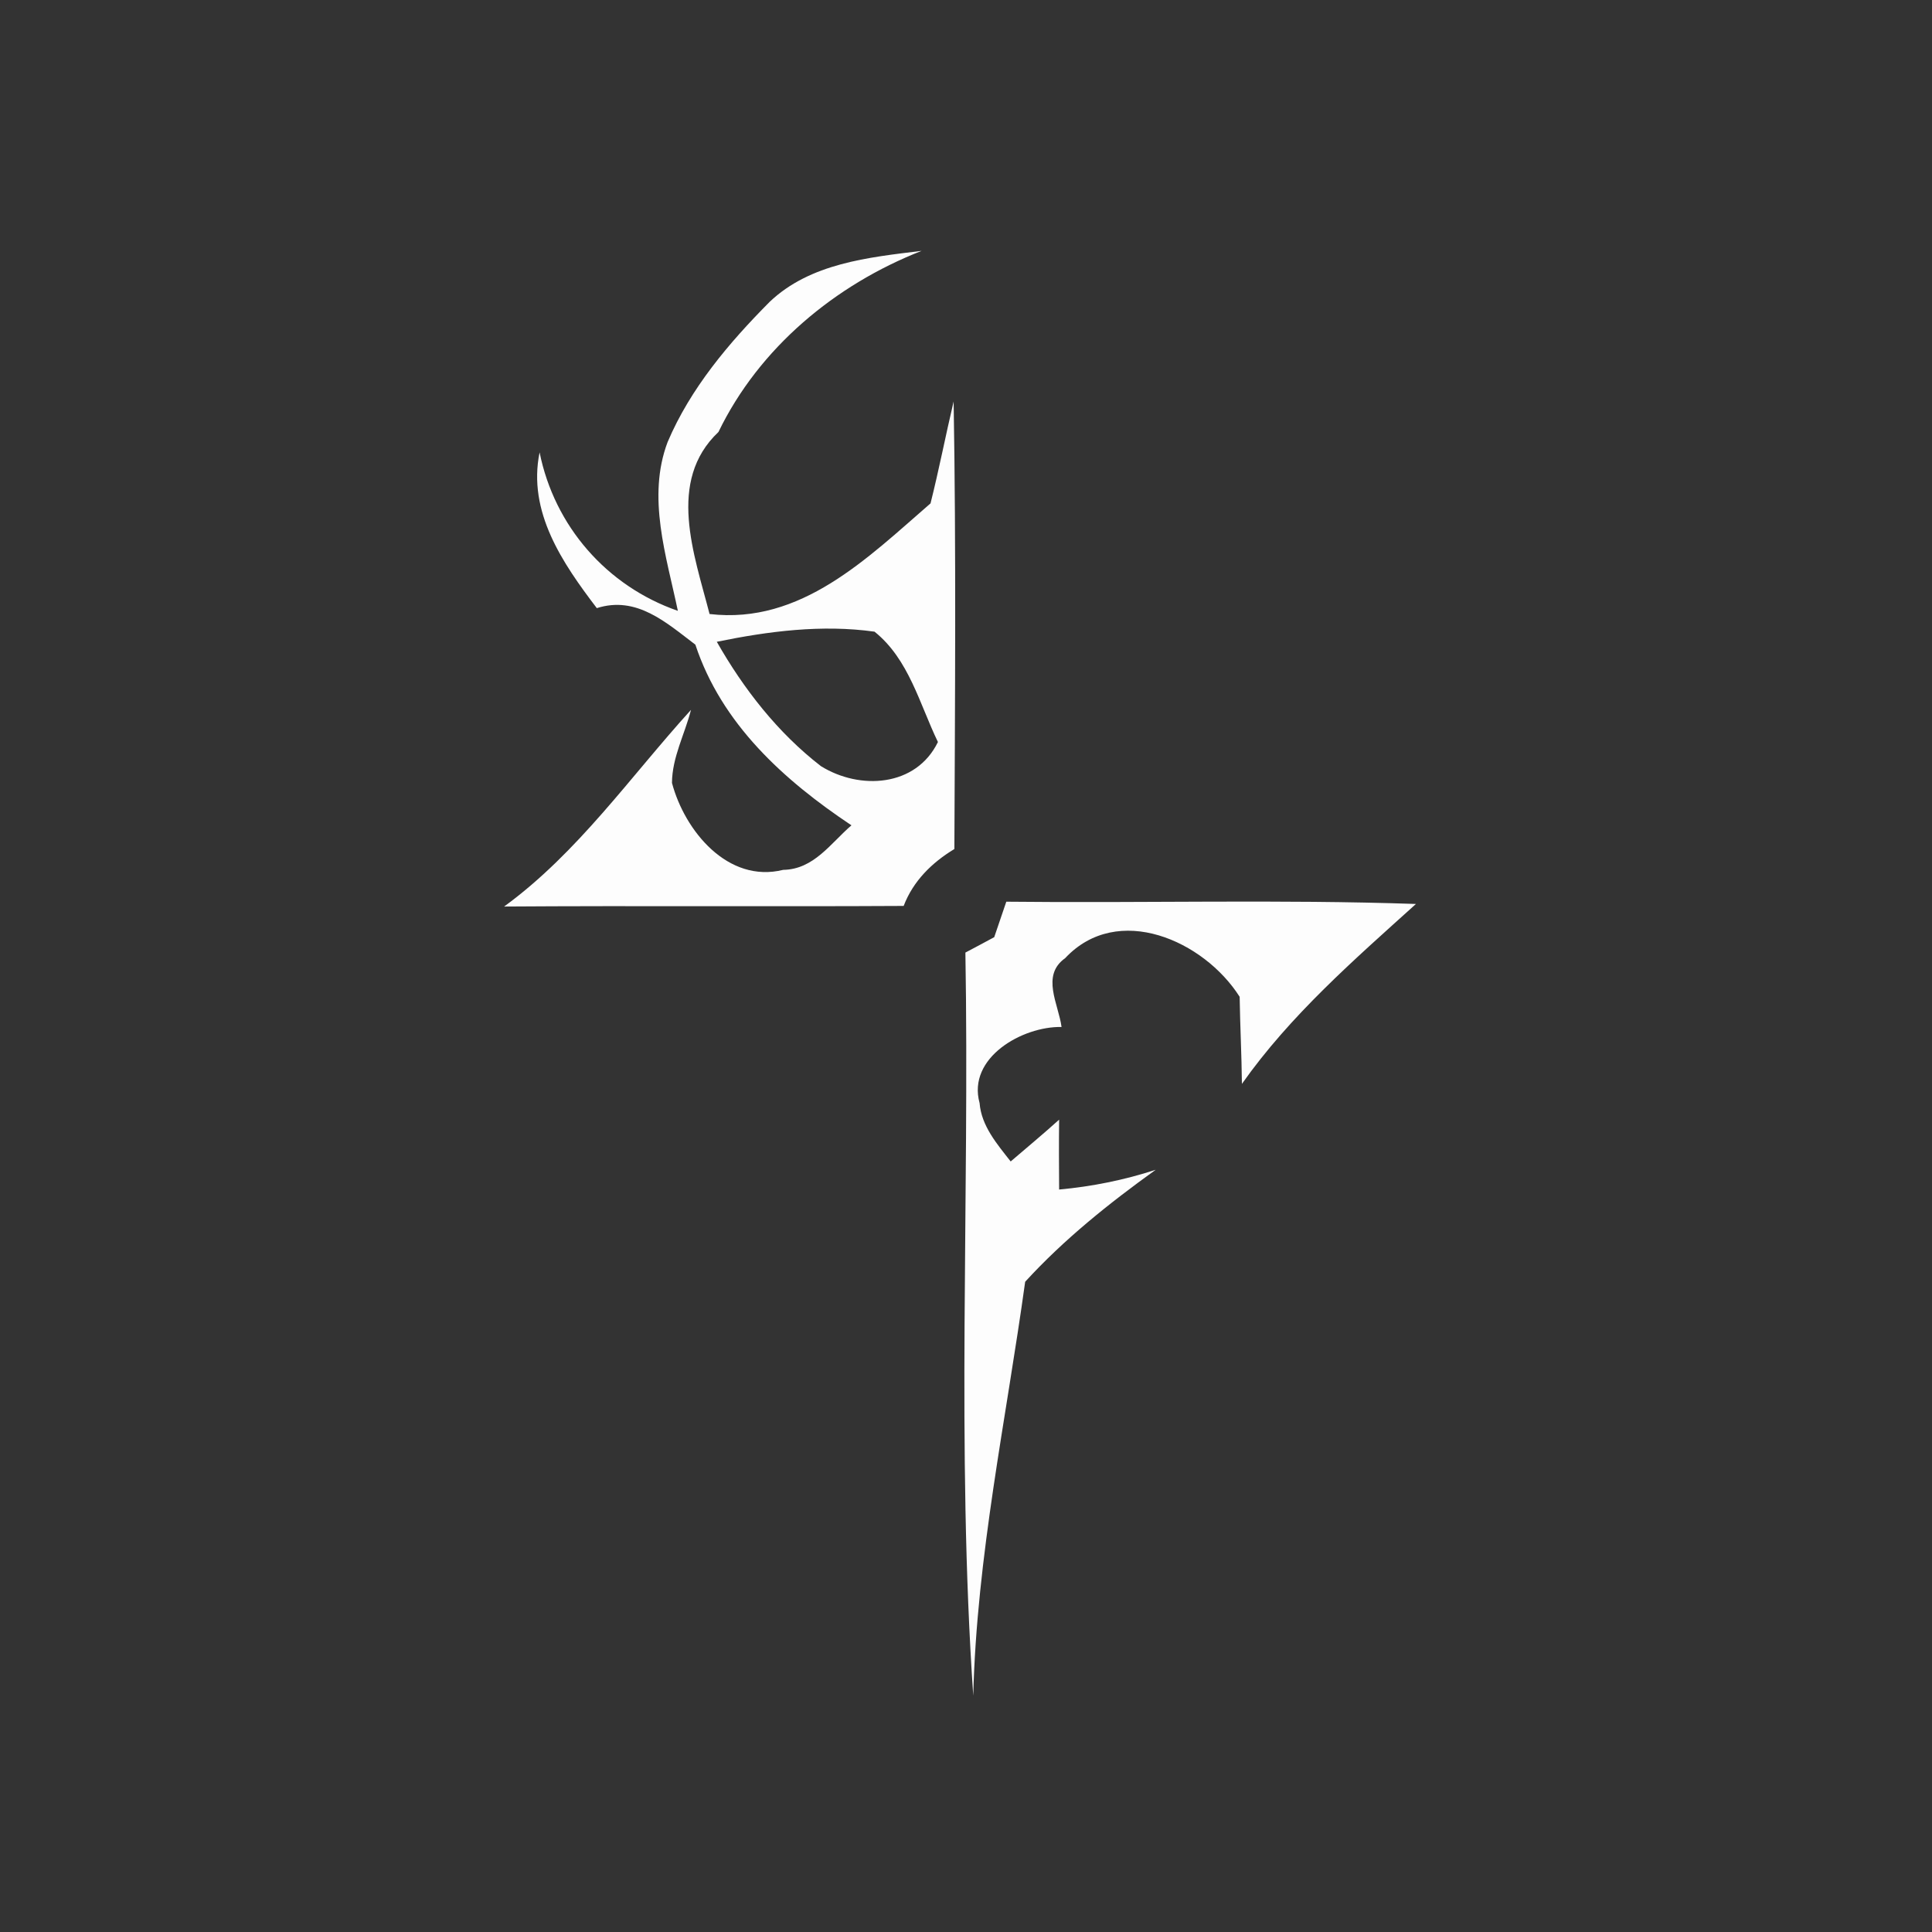 <svg xmlns="http://www.w3.org/2000/svg" width="128pt" height="128pt" viewBox="0 0 128 128"><rect x="0" y="0" width="128" height="128" fill="#333333" stroke="none"/><g fill="#fdfdfd"><path d="M50.99 20c2.69-2.56 6.55-2.95 10.07-3.38-5.72 2.24-10.76 6.42-13.46 12-3.45 3.26-1.6 8.13-.59 12.06 6.06.71 10.46-3.71 14.64-7.33.56-2.23 1-4.5 1.53-6.75.17 9.88.09 19.77.05 29.65-1.49.9-2.73 2.12-3.36 3.77-8.82.05-17.65-.02-26.47.04 4.89-3.57 8.35-8.59 12.38-13.03-.41 1.61-1.25 3.14-1.26 4.84.84 3.17 3.7 6.67 7.37 5.76 2.03-.03 3.14-1.76 4.52-2.95-4.48-2.99-8.6-6.71-10.34-11.97-1.93-1.46-3.89-3.26-6.53-2.42-2.26-2.97-4.6-6.37-3.79-10.32.98 4.88 4.44 8.86 9.16 10.5-.76-3.63-2.06-7.52-.68-11.18 1.51-3.56 4.06-6.57 6.76-9.29m-3.5 22.52c1.78 3.13 4.04 6.03 6.9 8.24 2.58 1.6 6.3 1.38 7.75-1.6-1.22-2.52-1.92-5.48-4.2-7.31-3.49-.49-7.03-.03-10.45.67zM65.87 62.09l.8-2.35c9.05.1 18.1-.16 27.14.15-4.11 3.71-8.32 7.37-11.53 11.92-.02-1.92-.12-3.85-.15-5.77-2.36-3.72-8.08-6.28-11.56-2.56-1.62 1.15-.44 3.04-.24 4.56-2.59-.05-6.26 2.03-5.43 5.04.12 1.52 1.16 2.72 2.06 3.87 1.07-.92 2.16-1.82 3.21-2.77-.02 1.55-.01 3.09 0 4.63 2.18-.2 4.32-.63 6.4-1.31-3.09 2.22-6.08 4.61-8.65 7.42-1.26 9.12-3.21 18.18-3.44 27.42-1.12-16.38-.24-32.82-.52-49.23.48-.25 1.43-.76 1.91-1.02z"/></g></svg>